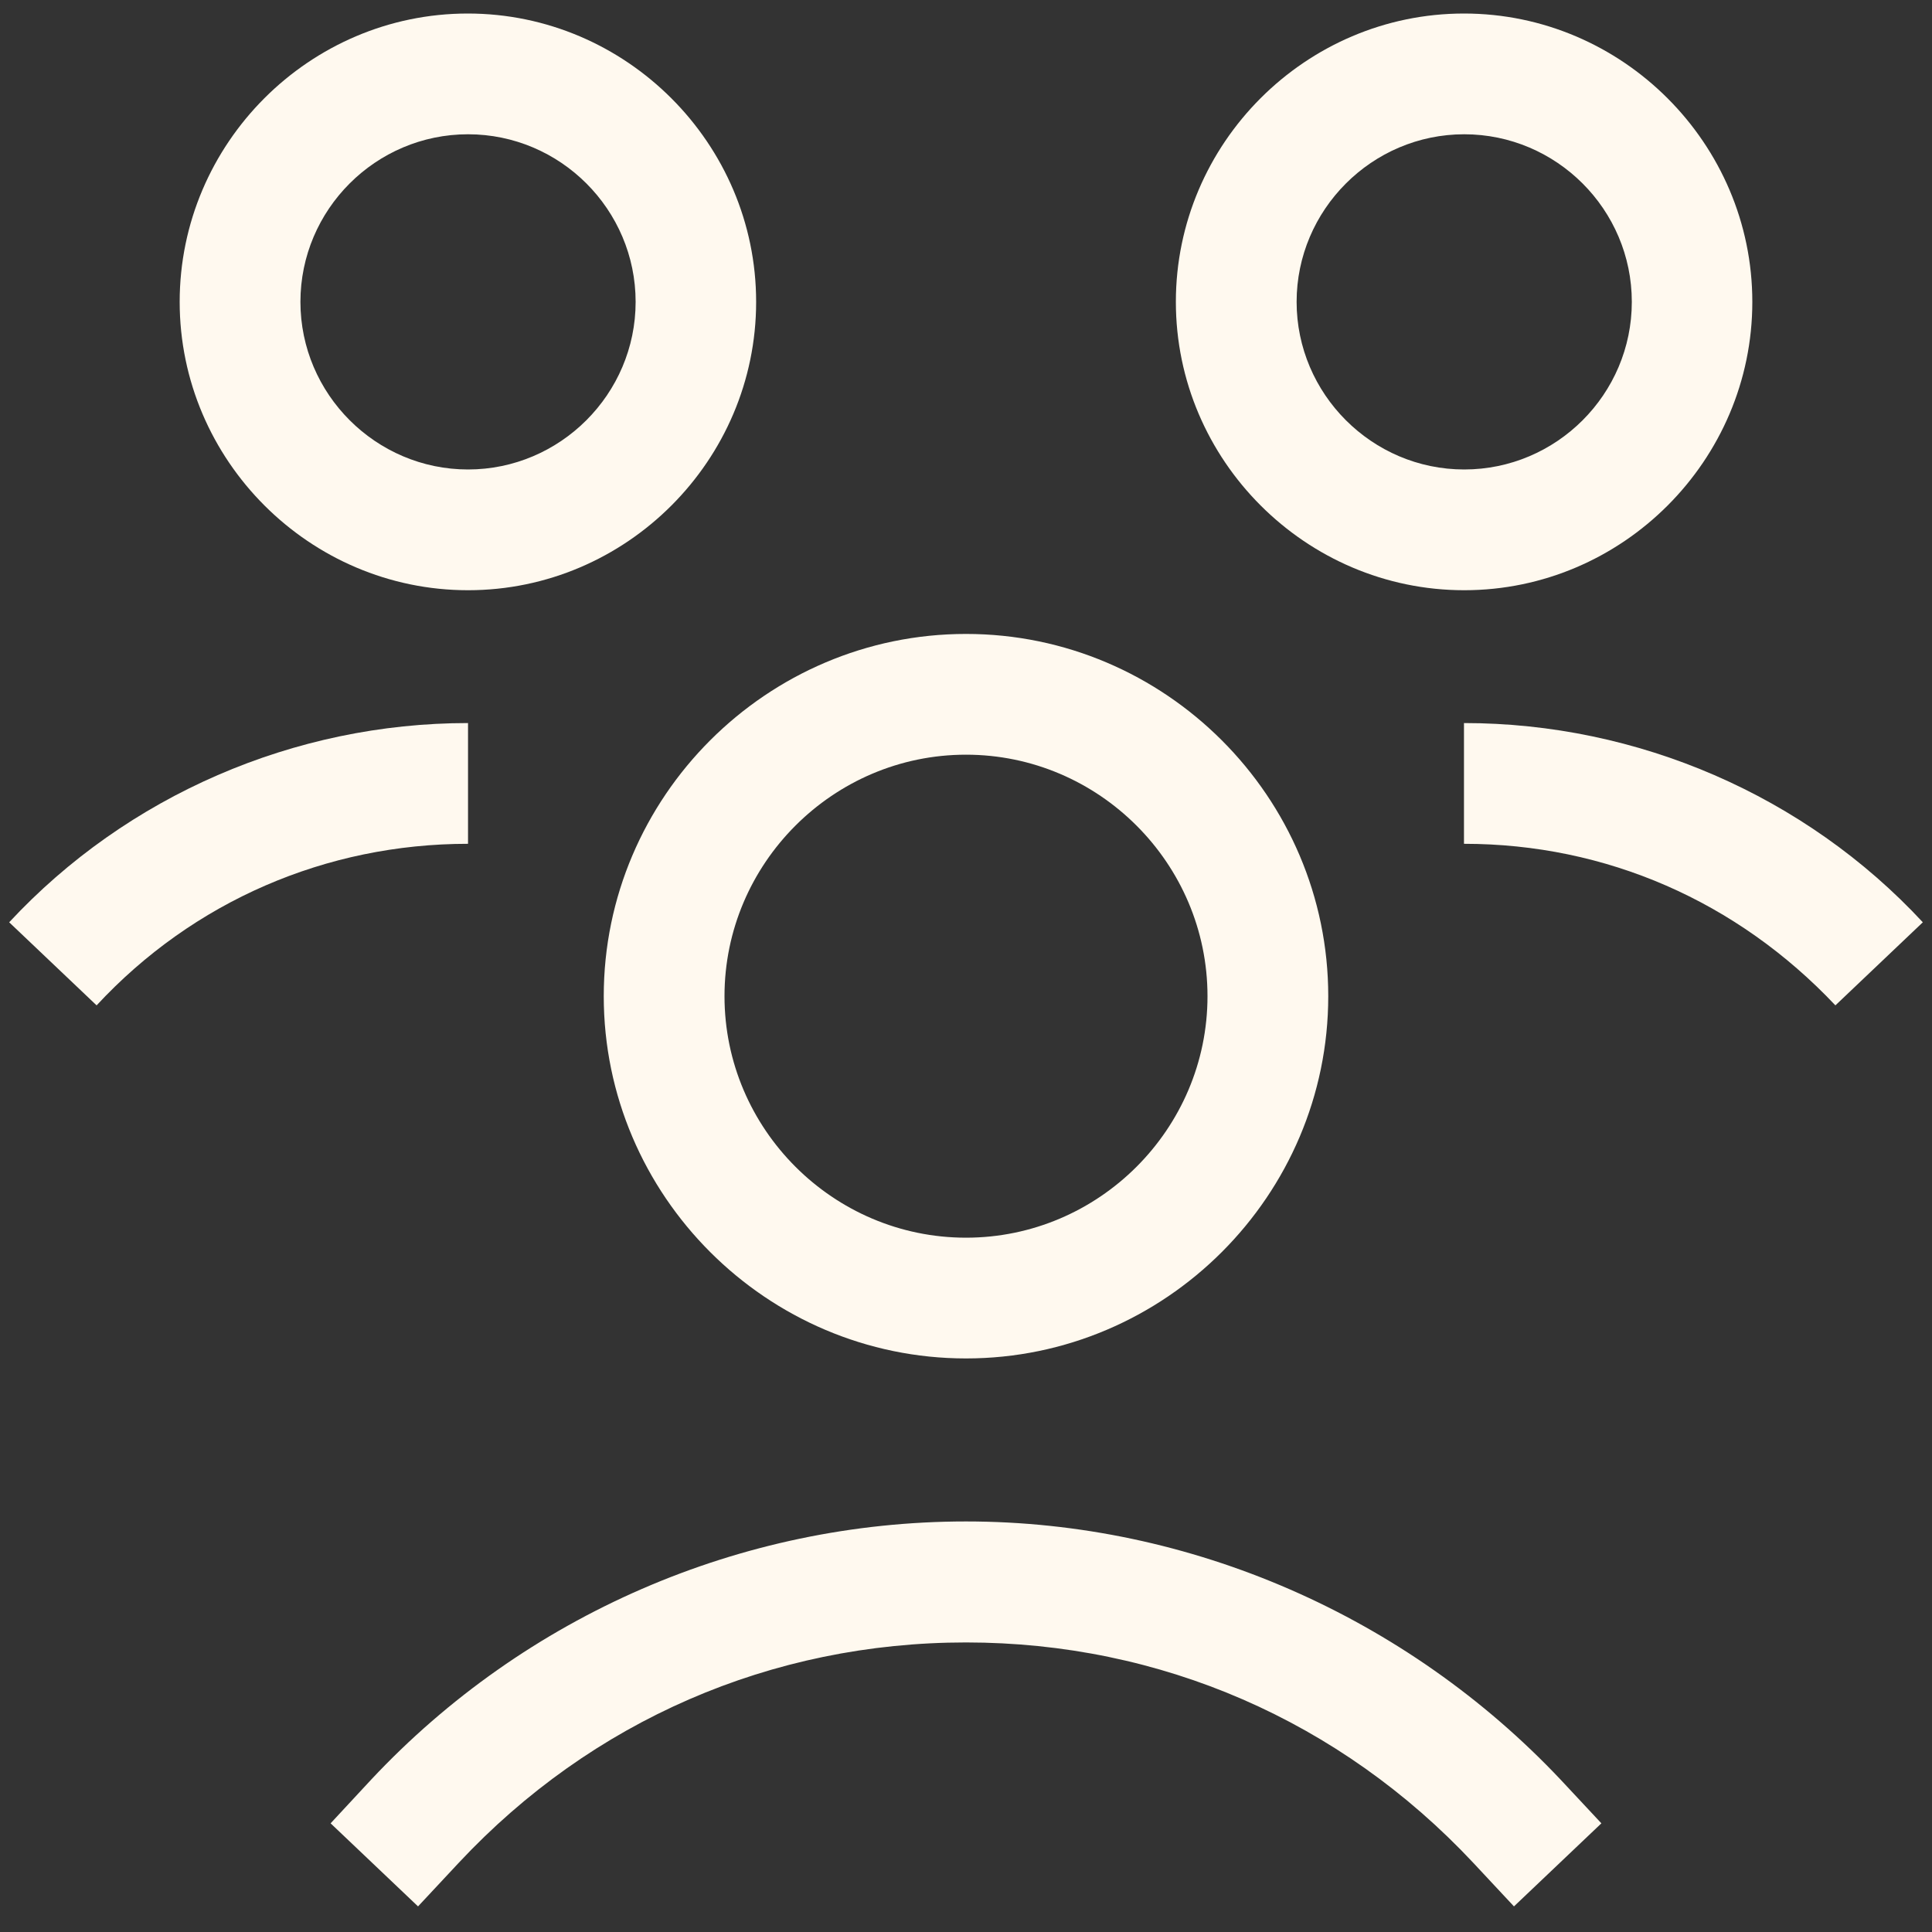 <?xml version="1.0" encoding="utf-8"?>
<!-- Generator: Adobe Illustrator 27.0.0, SVG Export Plug-In . SVG Version: 6.00 Build 0)  -->
<svg version="1.1" id="Layer_1" xmlns="http://www.w3.org/2000/svg" xmlns:xlink="http://www.w3.org/1999/xlink" x="0px" y="0px"
	 viewBox="0 0 800 800" style="enable-background:new 0 0 800 800;" xml:space="preserve">
<rect x="0" y="0" width="800" height="800" fill="#333333" stroke="none"/>
<style type="text/css">
	.st0{fill:#FFF9EF;}
</style>
<g>
	<path class="st0" d="M400,262.5c-82.5,0-150,67.5-150,150s67.5,150,150,150s150-67.5,150-150S482.5,262.5,400,262.5z M400,512.5
		c-55,0-100-45-100-100s45-100,100-100s100,45,100,100S455,512.5,400,512.5z"/>
	<path class="st0" d="M400,630c-93.1,0-182.5,38.8-246.3,106.9L136.9,755l36.2,34.4l16.9-18.1c55-58.8,129.4-91.2,210-91.2
		s155,32.5,210,91.2l16.9,18.1l36.2-34.4l-16.9-18.1C582.5,669.4,493.1,630,400,630z"/>
	<path class="st0" d="M606.2,299.4v50c58.8,0,113.1,23.8,153.8,66.9l36.2-34.4C747.5,329.4,678.1,299.4,606.2,299.4z"/>
	<path class="st0" d="M725.6,125c0-65.6-53.8-119.4-119.4-119.4S486.9,59.4,486.9,125s53.8,119.4,119.4,119.4S725.6,190.6,725.6,125
		z M536.9,125c0-38.1,31.2-69.4,69.4-69.4s69.4,31.2,69.4,69.4s-31.2,69.4-69.4,69.4S536.9,163.1,536.9,125z"/>
	<path class="st0" d="M193.8,299.4c-71.9,0-141.2,30-190,82.5L40,416.3c40-43.1,95-66.9,153.8-66.9V299.4z"/>
	<path class="st0" d="M313.1,125c0-65.6-53.8-119.4-119.4-119.4S74.4,59.4,74.4,125s53.8,119.4,119.4,119.4S313.1,190.6,313.1,125z
		 M193.8,194.4c-38.1,0-69.4-31.2-69.4-69.4s31.2-69.4,69.4-69.4s69.4,31.2,69.4,69.4S231.9,194.4,193.8,194.4z"/>
</g>
</svg>
